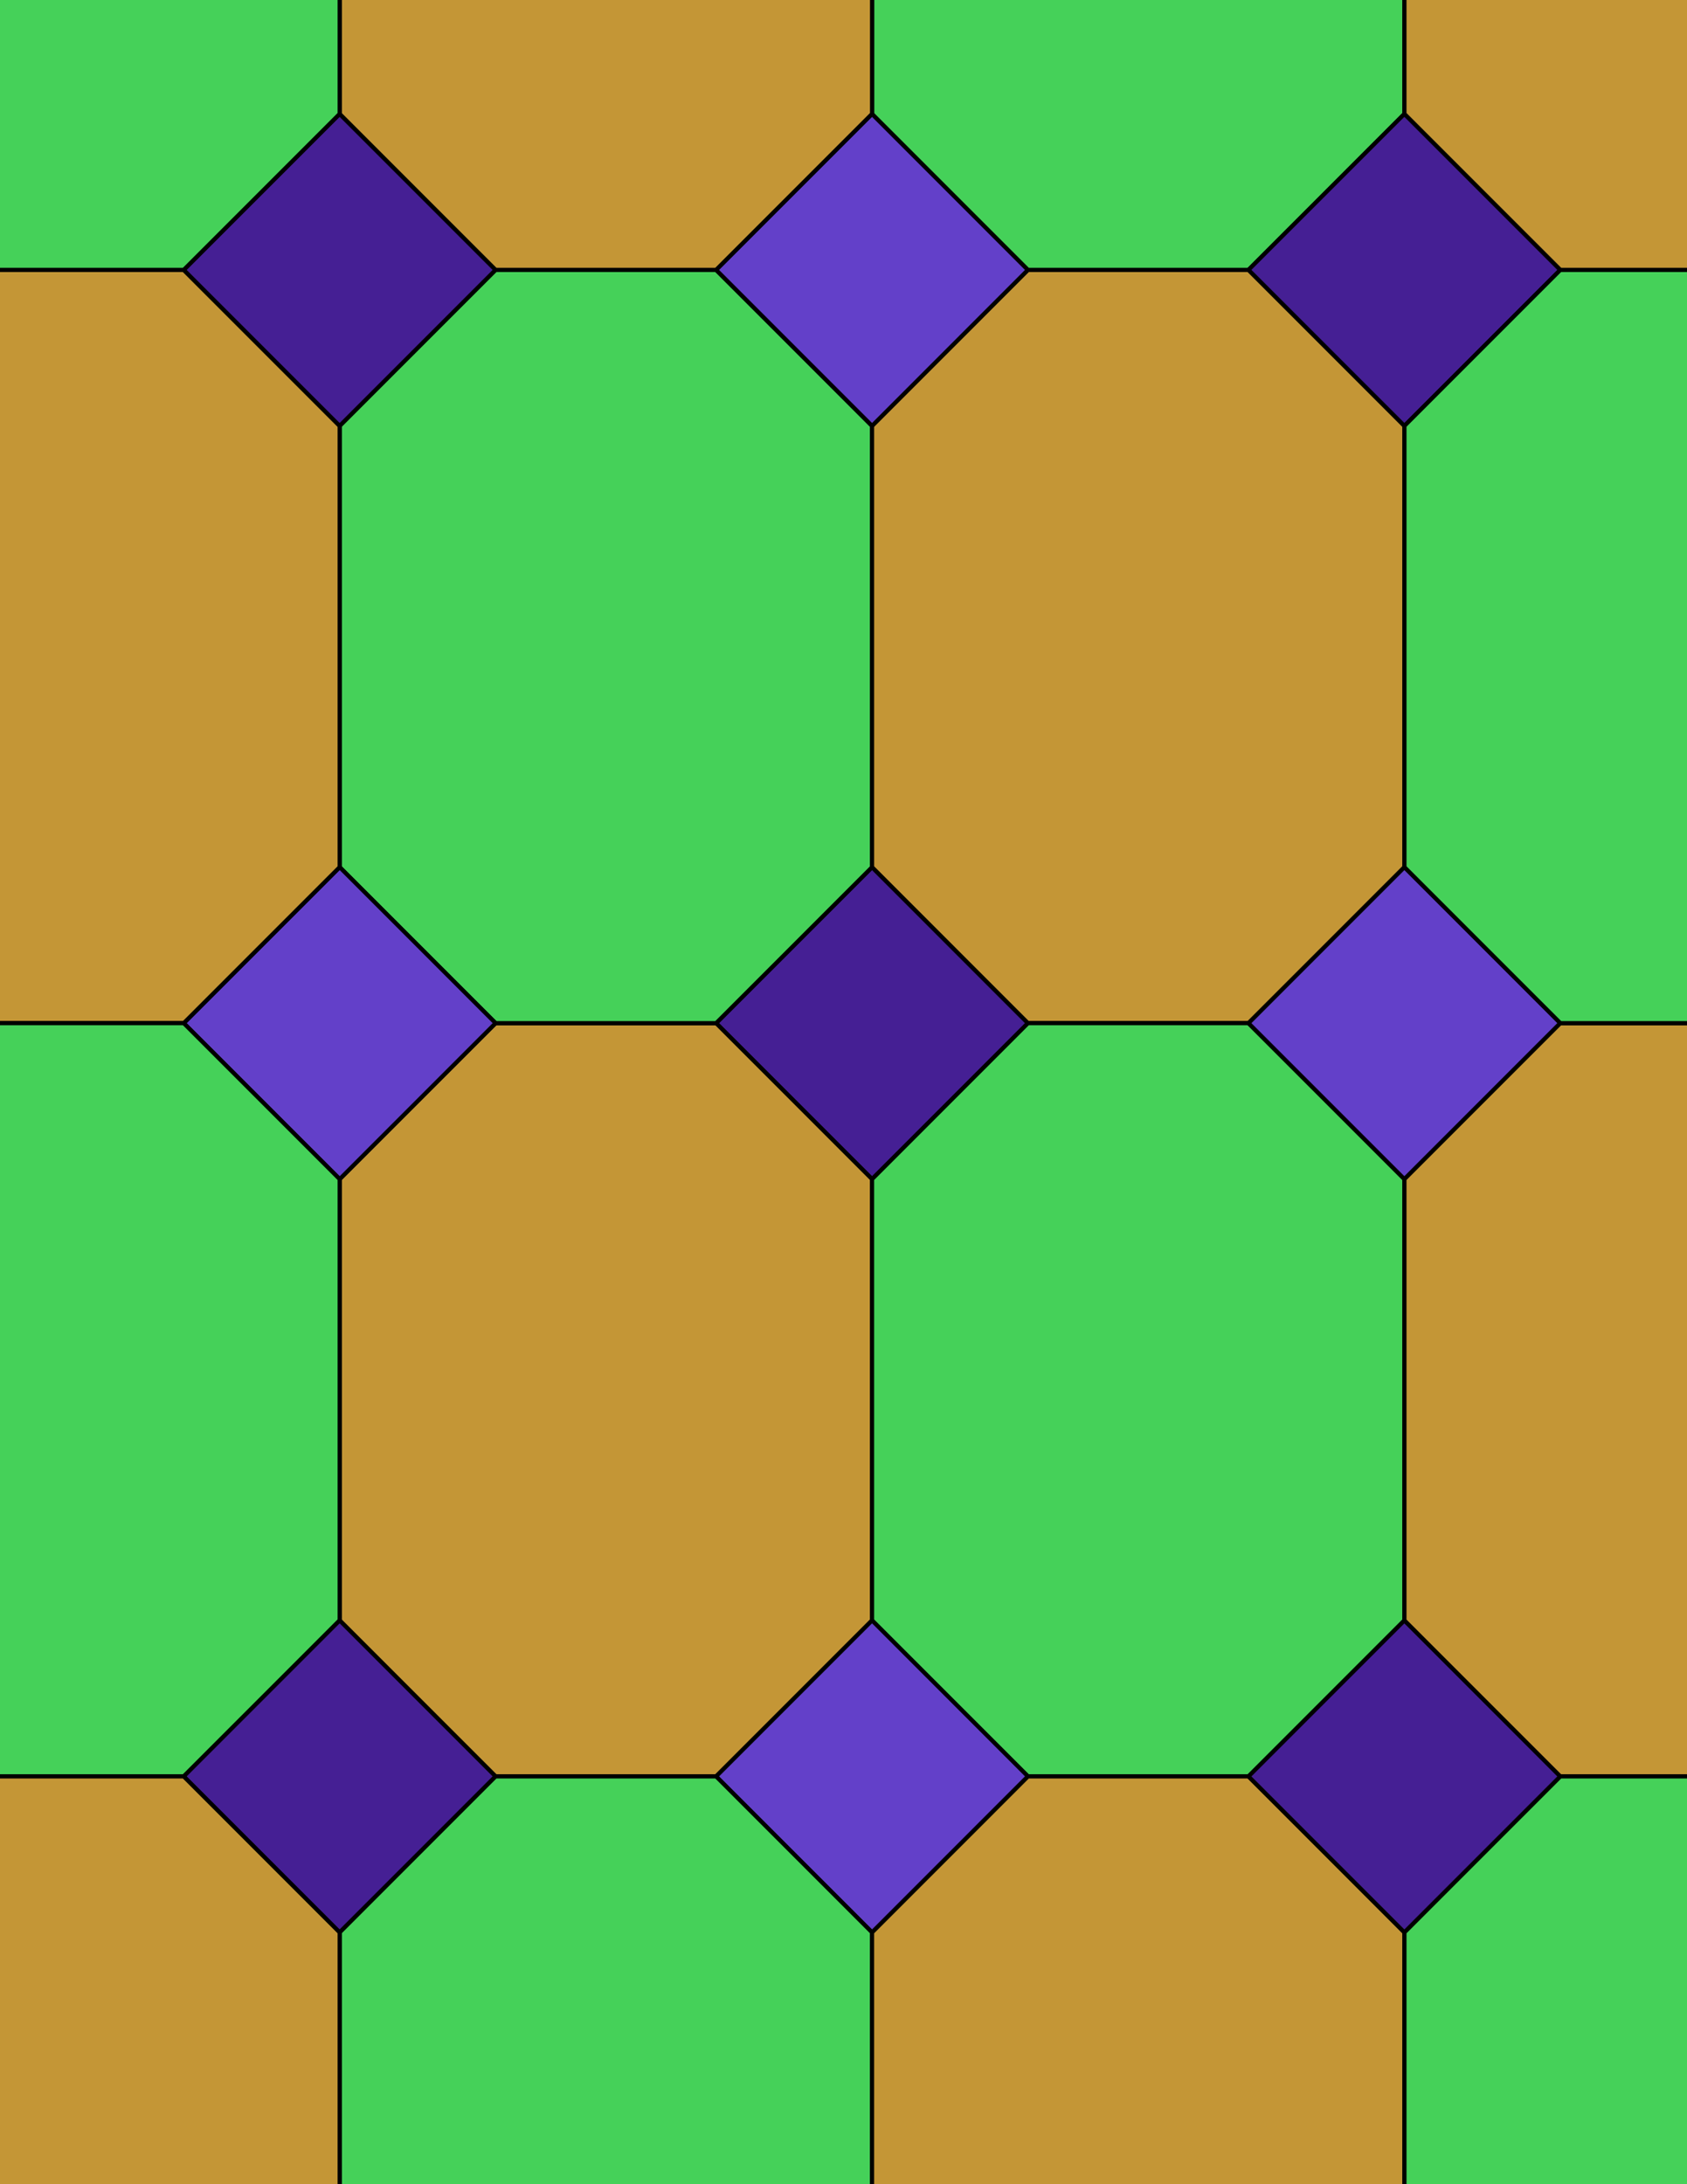 <svg xmlns="http://www.w3.org/2000/svg" xmlns:xlink="http://www.w3.org/1999/xlink" xmlns:inkscape="http://www.inkscape.org/namespaces/inkscape" version="1.1" width="612" height="792" viewBox="0 0 612 792">
<path transform="matrix(.1,0,0,-.1,0,792)" d="M3729.2 4210 3163.6 4775.7 2597.9 4210 3163.6 3644.3Z" fill="#451f94"/>
<path transform="matrix(.1,0,0,-.1,0,792)" stroke-width="15" stroke-linecap="butt" stroke-miterlimit="10" stroke-linejoin="miter" fill="none" stroke="#000000" d="M3729.2 4210 3163.6 4775.7 2597.9 4210 3163.6 3644.3Z"/>
<path transform="matrix(.1,0,0,-.1,0,792)" d="M2597.9 4210H1797.9L1232.2 3644.3V2044.3L1797.9 1478.6H2597.9L3163.6 2044.3V3644.3" fill="#c49636"/>
<path transform="matrix(.1,0,0,-.1,0,792)" stroke-width="15" stroke-linecap="butt" stroke-miterlimit="10" stroke-linejoin="miter" fill="none" stroke="#000000" d="M2597.9 4210H1797.9L1232.2 3644.3V2044.3L1797.9 1478.6H2597.9L3163.6 2044.3V3644.3Z"/>
<path transform="matrix(.1,0,0,-.1,0,792)" d="M2597.9 4210 3163.6 4775.7V6375.7L2597.9 6941.4H1797.9L1232.2 6375.7V4775.7L1797.9 4210" fill="#45d159"/>
<path transform="matrix(.1,0,0,-.1,0,792)" stroke-width="15" stroke-linecap="butt" stroke-miterlimit="10" stroke-linejoin="miter" fill="none" stroke="#000000" d="M2597.9 4210 3163.6 4775.7V6375.7L2597.9 6941.4H1797.9L1232.2 6375.7V4775.7L1797.9 4210Z"/>
<path transform="matrix(.1,0,0,-.1,0,792)" d="M3163.6 4775.7 3729.2 4210H4529.2L5094.9 4775.7V6375.7L4529.2 6941.4H3729.2L3163.6 6375.7" fill="#c49636"/>
<path transform="matrix(.1,0,0,-.1,0,792)" stroke-width="15" stroke-linecap="butt" stroke-miterlimit="10" stroke-linejoin="miter" fill="none" stroke="#000000" d="M3163.6 4775.7 3729.2 4210H4529.2L5094.9 4775.7V6375.7L4529.2 6941.4H3729.2L3163.6 6375.7Z"/>
<path transform="matrix(.1,0,0,-.1,0,792)" d="M3163.6 3644.3V2044.3L3729.2 1478.6H4529.2L5094.9 2044.3V3644.3L4529.2 4210H3729.2" fill="#45d159"/>
<path transform="matrix(.1,0,0,-.1,0,792)" stroke-width="15" stroke-linecap="butt" stroke-miterlimit="10" stroke-linejoin="miter" fill="none" stroke="#000000" d="M3163.6 3644.3V2044.3L3729.2 1478.6H4529.2L5094.9 2044.3V3644.3L4529.2 4210H3729.2Z"/>
<path transform="matrix(.1,0,0,-.1,0,792)" d="M1797.9 4210 1232.2 4775.7 666.5 4210 1232.2 3644.3Z" fill="#6340c9"/>
<path transform="matrix(.1,0,0,-.1,0,792)" stroke-width="15" stroke-linecap="butt" stroke-miterlimit="10" stroke-linejoin="miter" fill="none" stroke="#000000" d="M1797.9 4210 1232.2 4775.7 666.5 4210 1232.2 3644.3Z"/>
<path transform="matrix(.1,0,0,-.1,0,792)" d="M4529.2 4210 5094.9 3644.3 5660.6 4210 5094.9 4775.7Z" fill="#6340c9"/>
<path transform="matrix(.1,0,0,-.1,0,792)" stroke-width="15" stroke-linecap="butt" stroke-miterlimit="10" stroke-linejoin="miter" fill="none" stroke="#000000" d="M4529.2 4210 5094.9 3644.3 5660.6 4210 5094.9 4775.7Z"/>
<path transform="matrix(.1,0,0,-.1,0,792)" d="M3163.6 6375.7 3729.2 6941.4 3163.6 7507.1 2597.9 6941.4Z" fill="#6340c9"/>
<path transform="matrix(.1,0,0,-.1,0,792)" stroke-width="15" stroke-linecap="butt" stroke-miterlimit="10" stroke-linejoin="miter" fill="none" stroke="#000000" d="M3163.6 6375.7 3729.2 6941.4 3163.6 7507.1 2597.9 6941.4Z"/>
<path transform="matrix(.1,0,0,-.1,0,792)" d="M3163.6 2044.3 2597.9 1478.6 3163.6 912.898 3729.2 1478.6Z" fill="#6340c9"/>
<path transform="matrix(.1,0,0,-.1,0,792)" stroke-width="15" stroke-linecap="butt" stroke-miterlimit="10" stroke-linejoin="miter" fill="none" stroke="#000000" d="M3163.6 2044.3 2597.9 1478.6 3163.6 912.898 3729.2 1478.6Z"/>
<path transform="matrix(.1,0,0,-.1,0,792)" d="M1232.2 6375.7 666.5 6941.4H-133.5L-699.199 6375.7V4775.7L-133.5 4210H666.5L1232.2 4775.7" fill="#c49636"/>
<path transform="matrix(.1,0,0,-.1,0,792)" stroke-width="15" stroke-linecap="butt" stroke-miterlimit="10" stroke-linejoin="miter" fill="none" stroke="#000000" d="M1232.2 6375.7 666.5 6941.4H-133.5L-699.199 6375.7V4775.7L-133.5 4210H666.5L1232.2 4775.7Z"/>
<path transform="matrix(.1,0,0,-.1,0,792)" d="M1232.2 6375.7 1797.9 6941.4 1232.2 7507.1 666.5 6941.4Z" fill="#451f94"/>
<path transform="matrix(.1,0,0,-.1,0,792)" stroke-width="15" stroke-linecap="butt" stroke-miterlimit="10" stroke-linejoin="miter" fill="none" stroke="#000000" d="M1232.2 6375.7 1797.9 6941.4 1232.2 7507.1 666.5 6941.4Z"/>
<path transform="matrix(.1,0,0,-.1,0,792)" d="M1232.2 3644.3 666.5 4210H-133.5L-699.199 3644.3V2044.3L-133.5 1478.6H666.5L1232.2 2044.3" fill="#45d159"/>
<path transform="matrix(.1,0,0,-.1,0,792)" stroke-width="15" stroke-linecap="butt" stroke-miterlimit="10" stroke-linejoin="miter" fill="none" stroke="#000000" d="M1232.2 3644.3 666.5 4210H-133.5L-699.199 3644.3V2044.3L-133.5 1478.6H666.5L1232.2 2044.3Z"/>
<path transform="matrix(.1,0,0,-.1,0,792)" d="M1232.2 2044.3 666.5 1478.6 1232.2 912.898 1797.9 1478.6Z" fill="#451f94"/>
<path transform="matrix(.1,0,0,-.1,0,792)" stroke-width="15" stroke-linecap="butt" stroke-miterlimit="10" stroke-linejoin="miter" fill="none" stroke="#000000" d="M1232.2 2044.3 666.5 1478.6 1232.2 912.898 1797.9 1478.6Z"/>
<path transform="matrix(.1,0,0,-.1,0,792)" d="M1797.9 1478.6 1232.2 912.898V-687.102L1797.9-1252.7H2597.9L3163.6-687.102V912.898L2597.9 1478.6" fill="#45d159"/>
<path transform="matrix(.1,0,0,-.1,0,792)" stroke-width="15" stroke-linecap="butt" stroke-miterlimit="10" stroke-linejoin="miter" fill="none" stroke="#000000" d="M1797.9 1478.6 1232.2 912.898V-687.102L1797.9-1252.7H2597.9L3163.6-687.102V912.898L2597.9 1478.6Z"/>
<path transform="matrix(.1,0,0,-.1,0,792)" d="M3729.2 1478.6 3163.6 912.898V-687.102L3729.2-1252.7H4529.2L5094.9-687.102V912.898L4529.2 1478.6" fill="#c49636"/>
<path transform="matrix(.1,0,0,-.1,0,792)" stroke-width="15" stroke-linecap="butt" stroke-miterlimit="10" stroke-linejoin="miter" fill="none" stroke="#000000" d="M3729.2 1478.6 3163.6 912.898V-687.102L3729.2-1252.7H4529.2L5094.9-687.102V912.898L4529.2 1478.6Z"/>
<path transform="matrix(.1,0,0,-.1,0,792)" d="M4529.2 1478.6 5094.9 912.898 5660.6 1478.6 5094.9 2044.3Z" fill="#451f94"/>
<path transform="matrix(.1,0,0,-.1,0,792)" stroke-width="15" stroke-linecap="butt" stroke-miterlimit="10" stroke-linejoin="miter" fill="none" stroke="#000000" d="M4529.2 1478.6 5094.9 912.898 5660.6 1478.6 5094.9 2044.3Z"/>
<path transform="matrix(.1,0,0,-.1,0,792)" d="M4529.2 6941.4 5094.9 7507.1V9107.1L4529.2 9672.7H3729.2L3163.6 9107.1V7507.1L3729.2 6941.4" fill="#45d159"/>
<path transform="matrix(.1,0,0,-.1,0,792)" stroke-width="15" stroke-linecap="butt" stroke-miterlimit="10" stroke-linejoin="miter" fill="none" stroke="#000000" d="M4529.2 6941.4 5094.9 7507.1V9107.1L4529.2 9672.7H3729.2L3163.6 9107.1V7507.1L3729.2 6941.4Z"/>
<path transform="matrix(.1,0,0,-.1,0,792)" d="M4529.2 6941.4 5094.9 6375.7 5660.6 6941.4 5094.9 7507.1Z" fill="#451f94"/>
<path transform="matrix(.1,0,0,-.1,0,792)" stroke-width="15" stroke-linecap="butt" stroke-miterlimit="10" stroke-linejoin="miter" fill="none" stroke="#000000" d="M4529.2 6941.4 5094.9 6375.7 5660.6 6941.4 5094.9 7507.1Z"/>
<path transform="matrix(.1,0,0,-.1,0,792)" d="M2597.9 6941.4 3163.6 7507.1V9107.1L2597.9 9672.7H1797.9L1232.2 9107.1V7507.1L1797.9 6941.4" fill="#c49636"/>
<path transform="matrix(.1,0,0,-.1,0,792)" stroke-width="15" stroke-linecap="butt" stroke-miterlimit="10" stroke-linejoin="miter" fill="none" stroke="#000000" d="M2597.9 6941.4 3163.6 7507.1V9107.1L2597.9 9672.7H1797.9L1232.2 9107.1V7507.1L1797.9 6941.4Z"/>
<path transform="matrix(.1,0,0,-.1,0,792)" d="M5094.9 2044.3 5660.6 1478.6H6460.6L7026.3 2044.3V3644.3L6460.6 4210H5660.6L5094.9 3644.3" fill="#c49636"/>
<path transform="matrix(.1,0,0,-.1,0,792)" stroke-width="15" stroke-linecap="butt" stroke-miterlimit="10" stroke-linejoin="miter" fill="none" stroke="#000000" d="M5094.9 2044.3 5660.6 1478.6H6460.6L7026.3 2044.3V3644.3L6460.6 4210H5660.6L5094.9 3644.3Z"/>
<path transform="matrix(.1,0,0,-.1,0,792)" d="M5094.9 4775.7 5660.6 4210H6460.6L7026.3 4775.7V6375.7L6460.6 6941.4H5660.6L5094.9 6375.7" fill="#45d159"/>
<path transform="matrix(.1,0,0,-.1,0,792)" stroke-width="15" stroke-linecap="butt" stroke-miterlimit="10" stroke-linejoin="miter" fill="none" stroke="#000000" d="M5094.9 4775.7 5660.6 4210H6460.6L7026.3 4775.7V6375.7L6460.6 6941.4H5660.6L5094.9 6375.7Z"/>
<path transform="matrix(.1,0,0,-.1,0,792)" d="M666.5 6941.4 1232.2 7507.1V9107.1L666.5 9672.7H-133.5L-699.199 9107.1V7507.1L-133.5 6941.4" fill="#45d159"/>
<path transform="matrix(.1,0,0,-.1,0,792)" stroke-width="15" stroke-linecap="butt" stroke-miterlimit="10" stroke-linejoin="miter" fill="none" stroke="#000000" d="M666.5 6941.4 1232.2 7507.1V9107.1L666.5 9672.7H-133.5L-699.199 9107.1V7507.1L-133.5 6941.4Z"/>
<path transform="matrix(.1,0,0,-.1,0,792)" d="M666.5 1478.6H-133.5L-699.199 912.898V-687.102L-133.5-1252.7H666.5L1232.2-687.102V912.898" fill="#c49636"/>
<path transform="matrix(.1,0,0,-.1,0,792)" stroke-width="15" stroke-linecap="butt" stroke-miterlimit="10" stroke-linejoin="miter" fill="none" stroke="#000000" d="M666.5 1478.6H-133.5L-699.199 912.898V-687.102L-133.5-1252.7H666.5L1232.2-687.102V912.898Z"/>
<path transform="matrix(.1,0,0,-.1,0,792)" d="M5094.9 912.898V-687.102L5660.6-1252.7H6460.6L7026.3-687.102V912.898L6460.6 1478.6H5660.6" fill="#45d159"/>
<path transform="matrix(.1,0,0,-.1,0,792)" stroke-width="15" stroke-linecap="butt" stroke-miterlimit="10" stroke-linejoin="miter" fill="none" stroke="#000000" d="M5094.9 912.898V-687.102L5660.6-1252.7H6460.6L7026.3-687.102V912.898L6460.6 1478.6H5660.6Z"/>
<path transform="matrix(.1,0,0,-.1,0,792)" d="M5094.9 7507.1 5660.6 6941.4H6460.6L7026.3 7507.1V9107.1L6460.6 9672.7H5660.6L5094.9 9107.1" fill="#c49636"/>
<path transform="matrix(.1,0,0,-.1,0,792)" stroke-width="15" stroke-linecap="butt" stroke-miterlimit="10" stroke-linejoin="miter" fill="none" stroke="#000000" d="M5094.9 7507.1 5660.6 6941.4H6460.6L7026.3 7507.1V9107.1L6460.6 9672.7H5660.6L5094.9 9107.1Z"/>
</svg>
